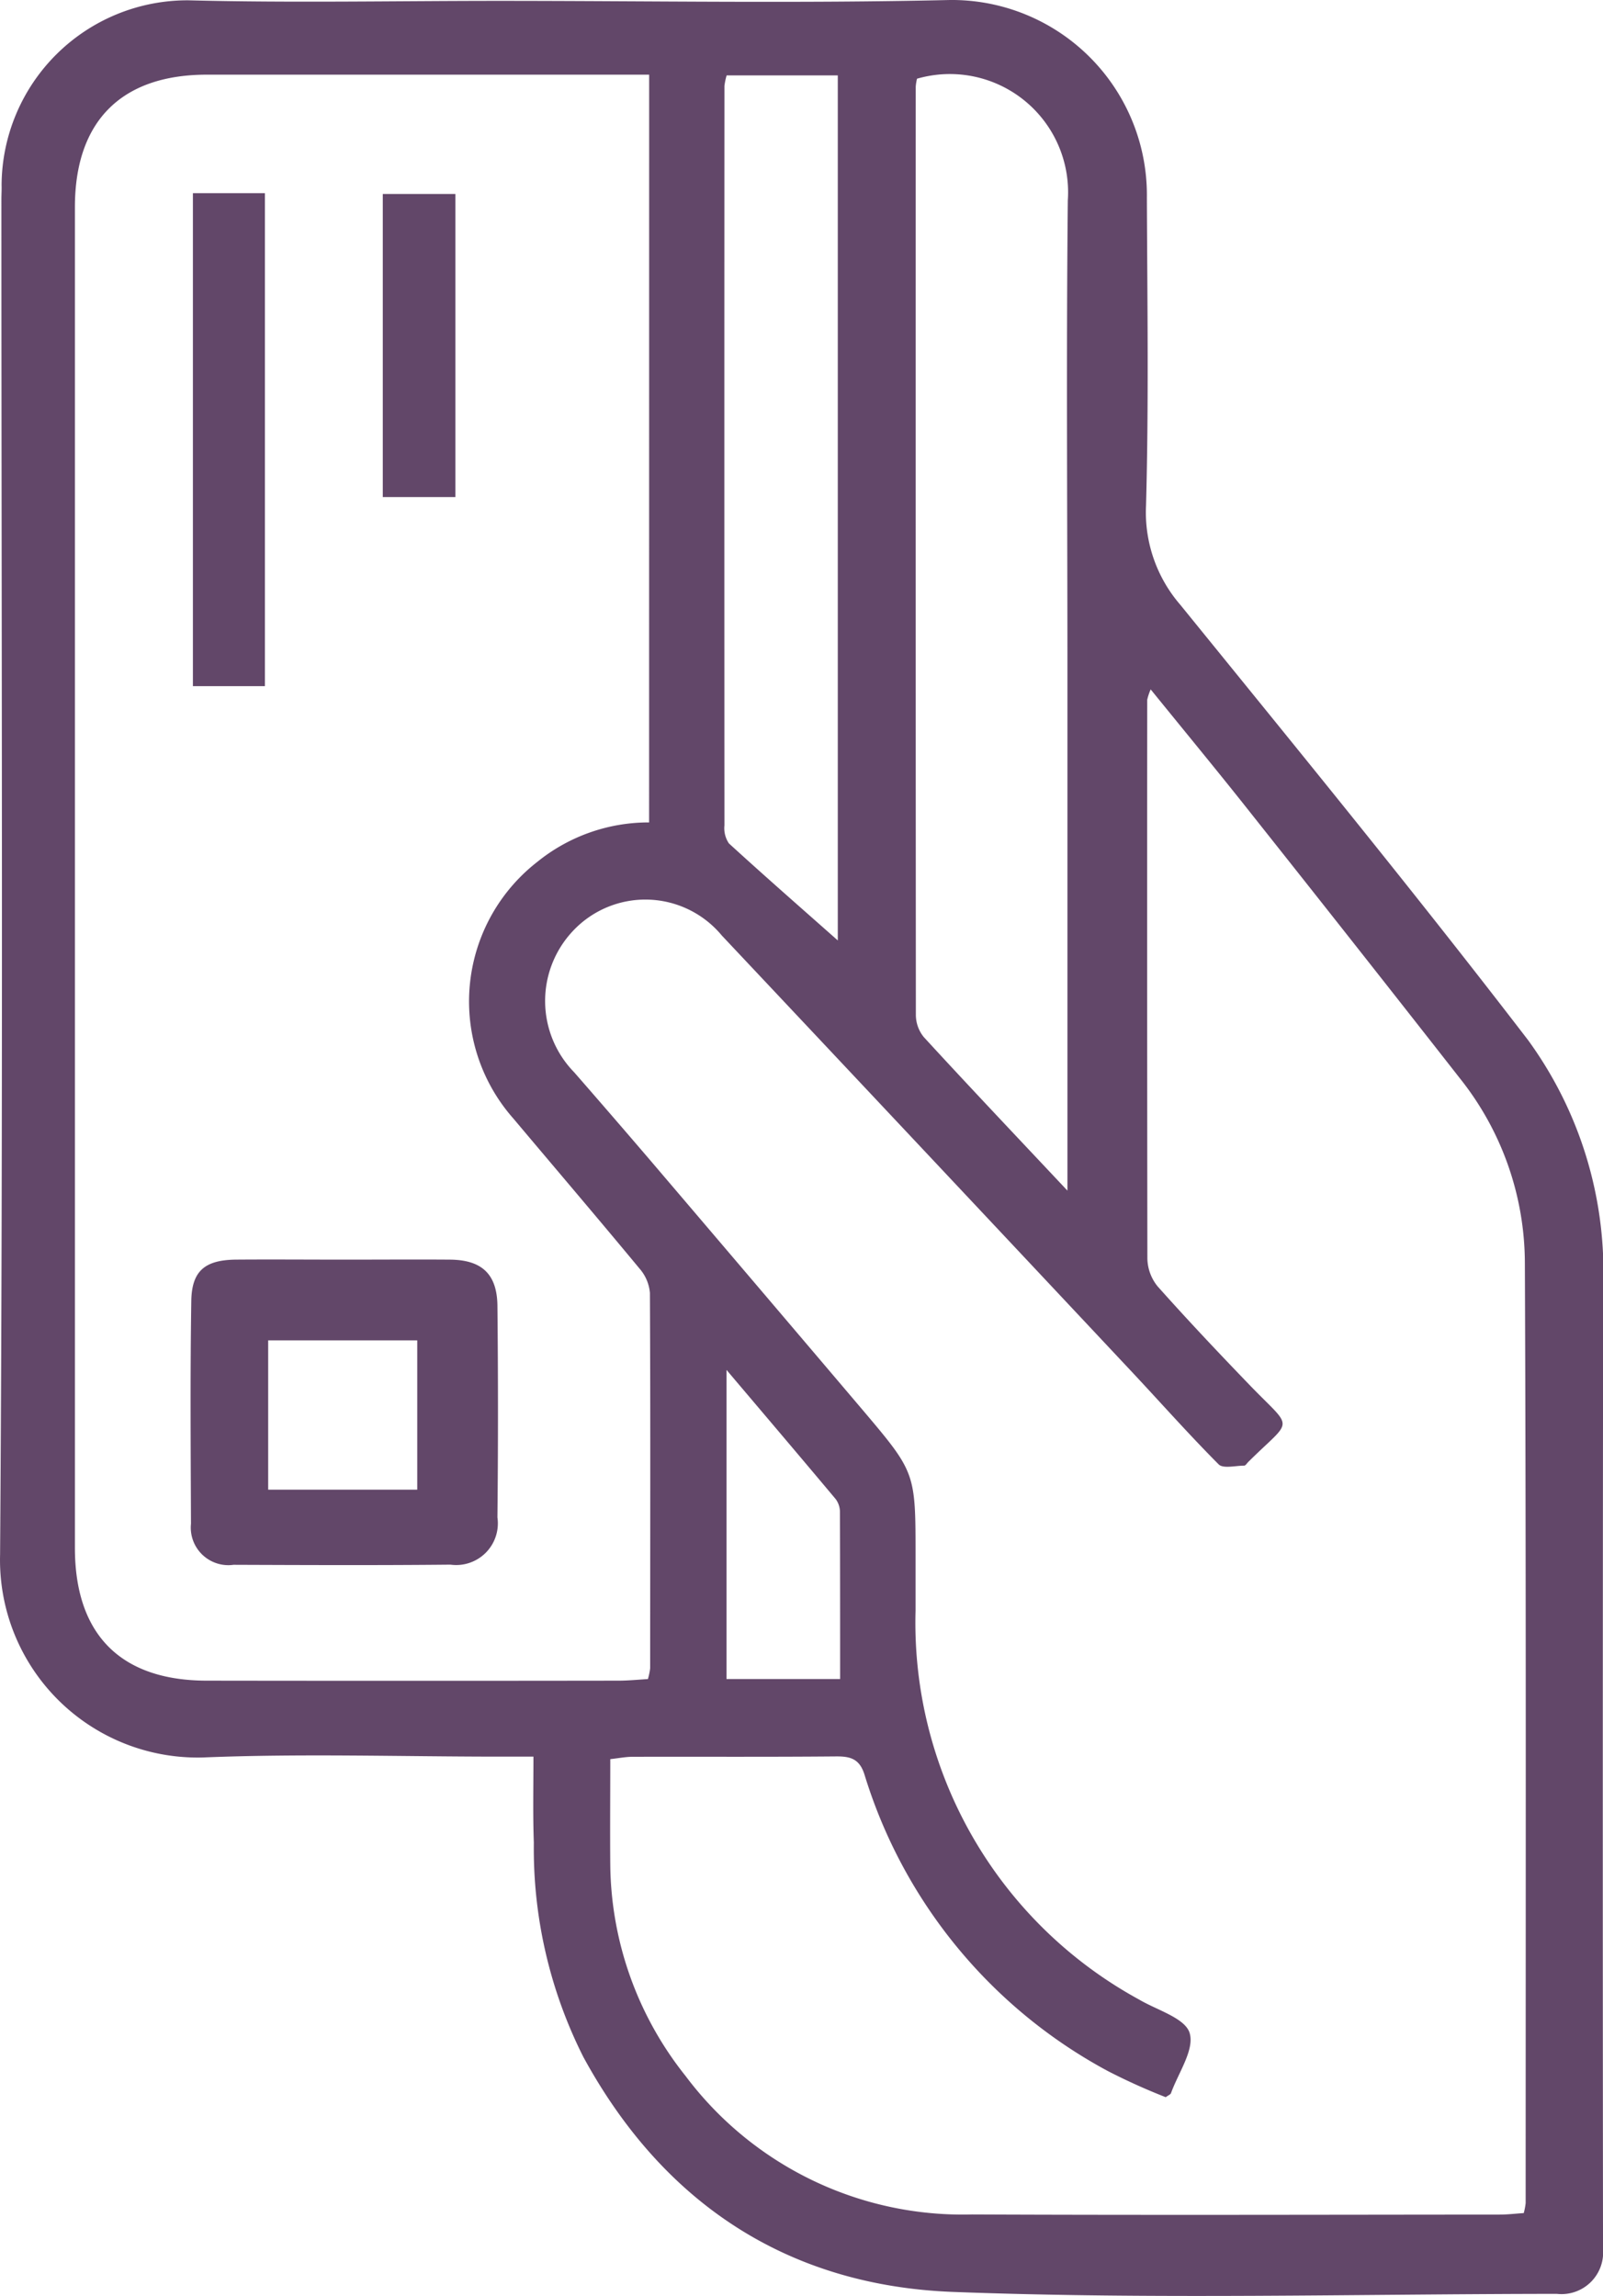 <svg id="icon_card_ver2" xmlns="http://www.w3.org/2000/svg" width="60.729" height="86.986" viewBox="0 0 60.729 86.986">
  <path id="패스_43" data-name="패스 43" d="M29.206-177.973h-1.29c-3.741,0-7.487-.121-11.222.032A7.487,7.487,0,0,1,9-185.625c.122-17.117.049-34.236.05-51.354,0-.179.013-.357.007-.535a7.041,7.041,0,0,1,7.077-7c3.917.1,7.838.021,11.757.021,5.7,0,11.4.1,17.1-.033a7.391,7.391,0,0,1,7.455,7.49c.015,3.887.074,7.776-.032,11.661a5.354,5.354,0,0,0,1.3,3.765c4.432,5.462,8.888,10.907,13.169,16.485a14.9,14.9,0,0,1,2.849,9.323q-.024,17.974-.006,35.948c0,.179,0,.357,0,.535a1.578,1.578,0,0,1-1.75,1.7c-7.624.006-15.257.216-22.871-.073-6.228-.236-10.972-3.327-14.007-8.9a17.526,17.526,0,0,1-1.877-8.118C29.183-175.742,29.206-176.774,29.206-177.973ZM52.59-218.407a2.153,2.153,0,0,0-.131.392q-.008,10.588.006,21.176a1.721,1.721,0,0,0,.39,1.052c1.132,1.271,2.3,2.508,3.484,3.736,1.685,1.751,1.66,1.213-.053,2.915-.051.05-.1.138-.157.139-.328,0-.793.121-.963-.048-1.146-1.151-2.223-2.37-3.335-3.555q-7.737-8.248-15.489-16.483a3.761,3.761,0,0,0-5.661-.149,3.866,3.866,0,0,0,.067,5.33q1.461,1.674,2.906,3.363,4.039,4.737,8.068,9.484c1.97,2.331,1.96,2.34,1.96,5.525,0,.677,0,1.355,0,2.032a16.267,16.267,0,0,0,8.473,14.731c.677.4,1.741.7,1.911,1.266.191.631-.43,1.509-.706,2.277-.02.054-.107.084-.2.154a23.4,23.4,0,0,1-2.194-.991,19.1,19.1,0,0,1-9.213-11.214c-.187-.613-.531-.711-1.09-.706-2.564.023-5.129.008-7.693.014-.27,0-.54.055-.853.089,0,1.4-.012,2.714,0,4.031a13.029,13.029,0,0,0,2.852,7.973,13.121,13.121,0,0,0,10.855,5.247c6.661.029,13.321.009,19.982.005.308,0,.617-.038.917-.057a2.378,2.378,0,0,0,.073-.381c0-11.872.02-23.744-.03-35.615a11.262,11.262,0,0,0-2.469-7.006q-3.894-4.975-7.823-9.923C55.229-215.182,53.947-216.734,52.59-218.407Zm-19-23.29H32.435q-7.8,0-15.6,0c-3.241,0-5,1.764-5,5.021q0,25.4,0,50.795c0,3.277,1.729,5.025,4.99,5.03q7.8.011,15.6,0c.376,0,.753-.039,1.118-.06a2.566,2.566,0,0,0,.085-.409c0-4.741.014-9.482-.009-14.222a1.606,1.606,0,0,0-.39-.917c-1.578-1.906-3.184-3.788-4.777-5.682a6.7,6.7,0,0,1,.9-9.731,6.7,6.7,0,0,1,4.236-1.495Zm15.846,42.281V-219.3c0-5.88-.046-11.759.015-17.638a4.479,4.479,0,0,0-5.713-4.606,1.842,1.842,0,0,0-.049.3q-.006,17.585.005,35.17a1.341,1.341,0,0,0,.3.839C45.722-203.352,47.479-201.5,49.437-199.416ZM36.525-241.669a2.466,2.466,0,0,0-.083.4q-.007,14.007,0,28.014a1.028,1.028,0,0,0,.169.682c1.354,1.239,2.736,2.447,4.125,3.677v-32.773Zm4.3,60.756c0-2.152,0-4.24-.007-6.327a.825.825,0,0,0-.162-.491c-1.341-1.6-2.694-3.192-4.135-4.893v11.711Z" transform="translate(-8.997 244.526)" fill="#624769"/>
  <path id="패스_44" data-name="패스 44" d="M31.747-133.076c1.316,0,2.633-.01,3.949,0,1.2.012,1.777.548,1.789,1.754q.041,4.006,0,8.012a1.578,1.578,0,0,1-1.779,1.789c-2.739.028-5.479.016-8.218.006a1.423,1.423,0,0,1-1.613-1.555c-.01-2.813-.032-5.627.012-8.439.018-1.148.521-1.556,1.7-1.568C28.971-133.087,30.359-133.076,31.747-133.076Zm2.7,8.715v-5.656H28.8v5.656Z" transform="translate(-18.64 180.8)" fill="#624769"/>
  <path id="패스_45" data-name="패스 45" d="M26.063-227.433h2.728v18.677H26.063Z" transform="translate(-18.755 234.752)" fill="#624769"/>
  <path id="패스_46" data-name="패스 46" d="M45.616-215.881H42.865v-11.483h2.751Z" transform="translate(-28.363 234.713)" fill="#624769"/>
</svg>

